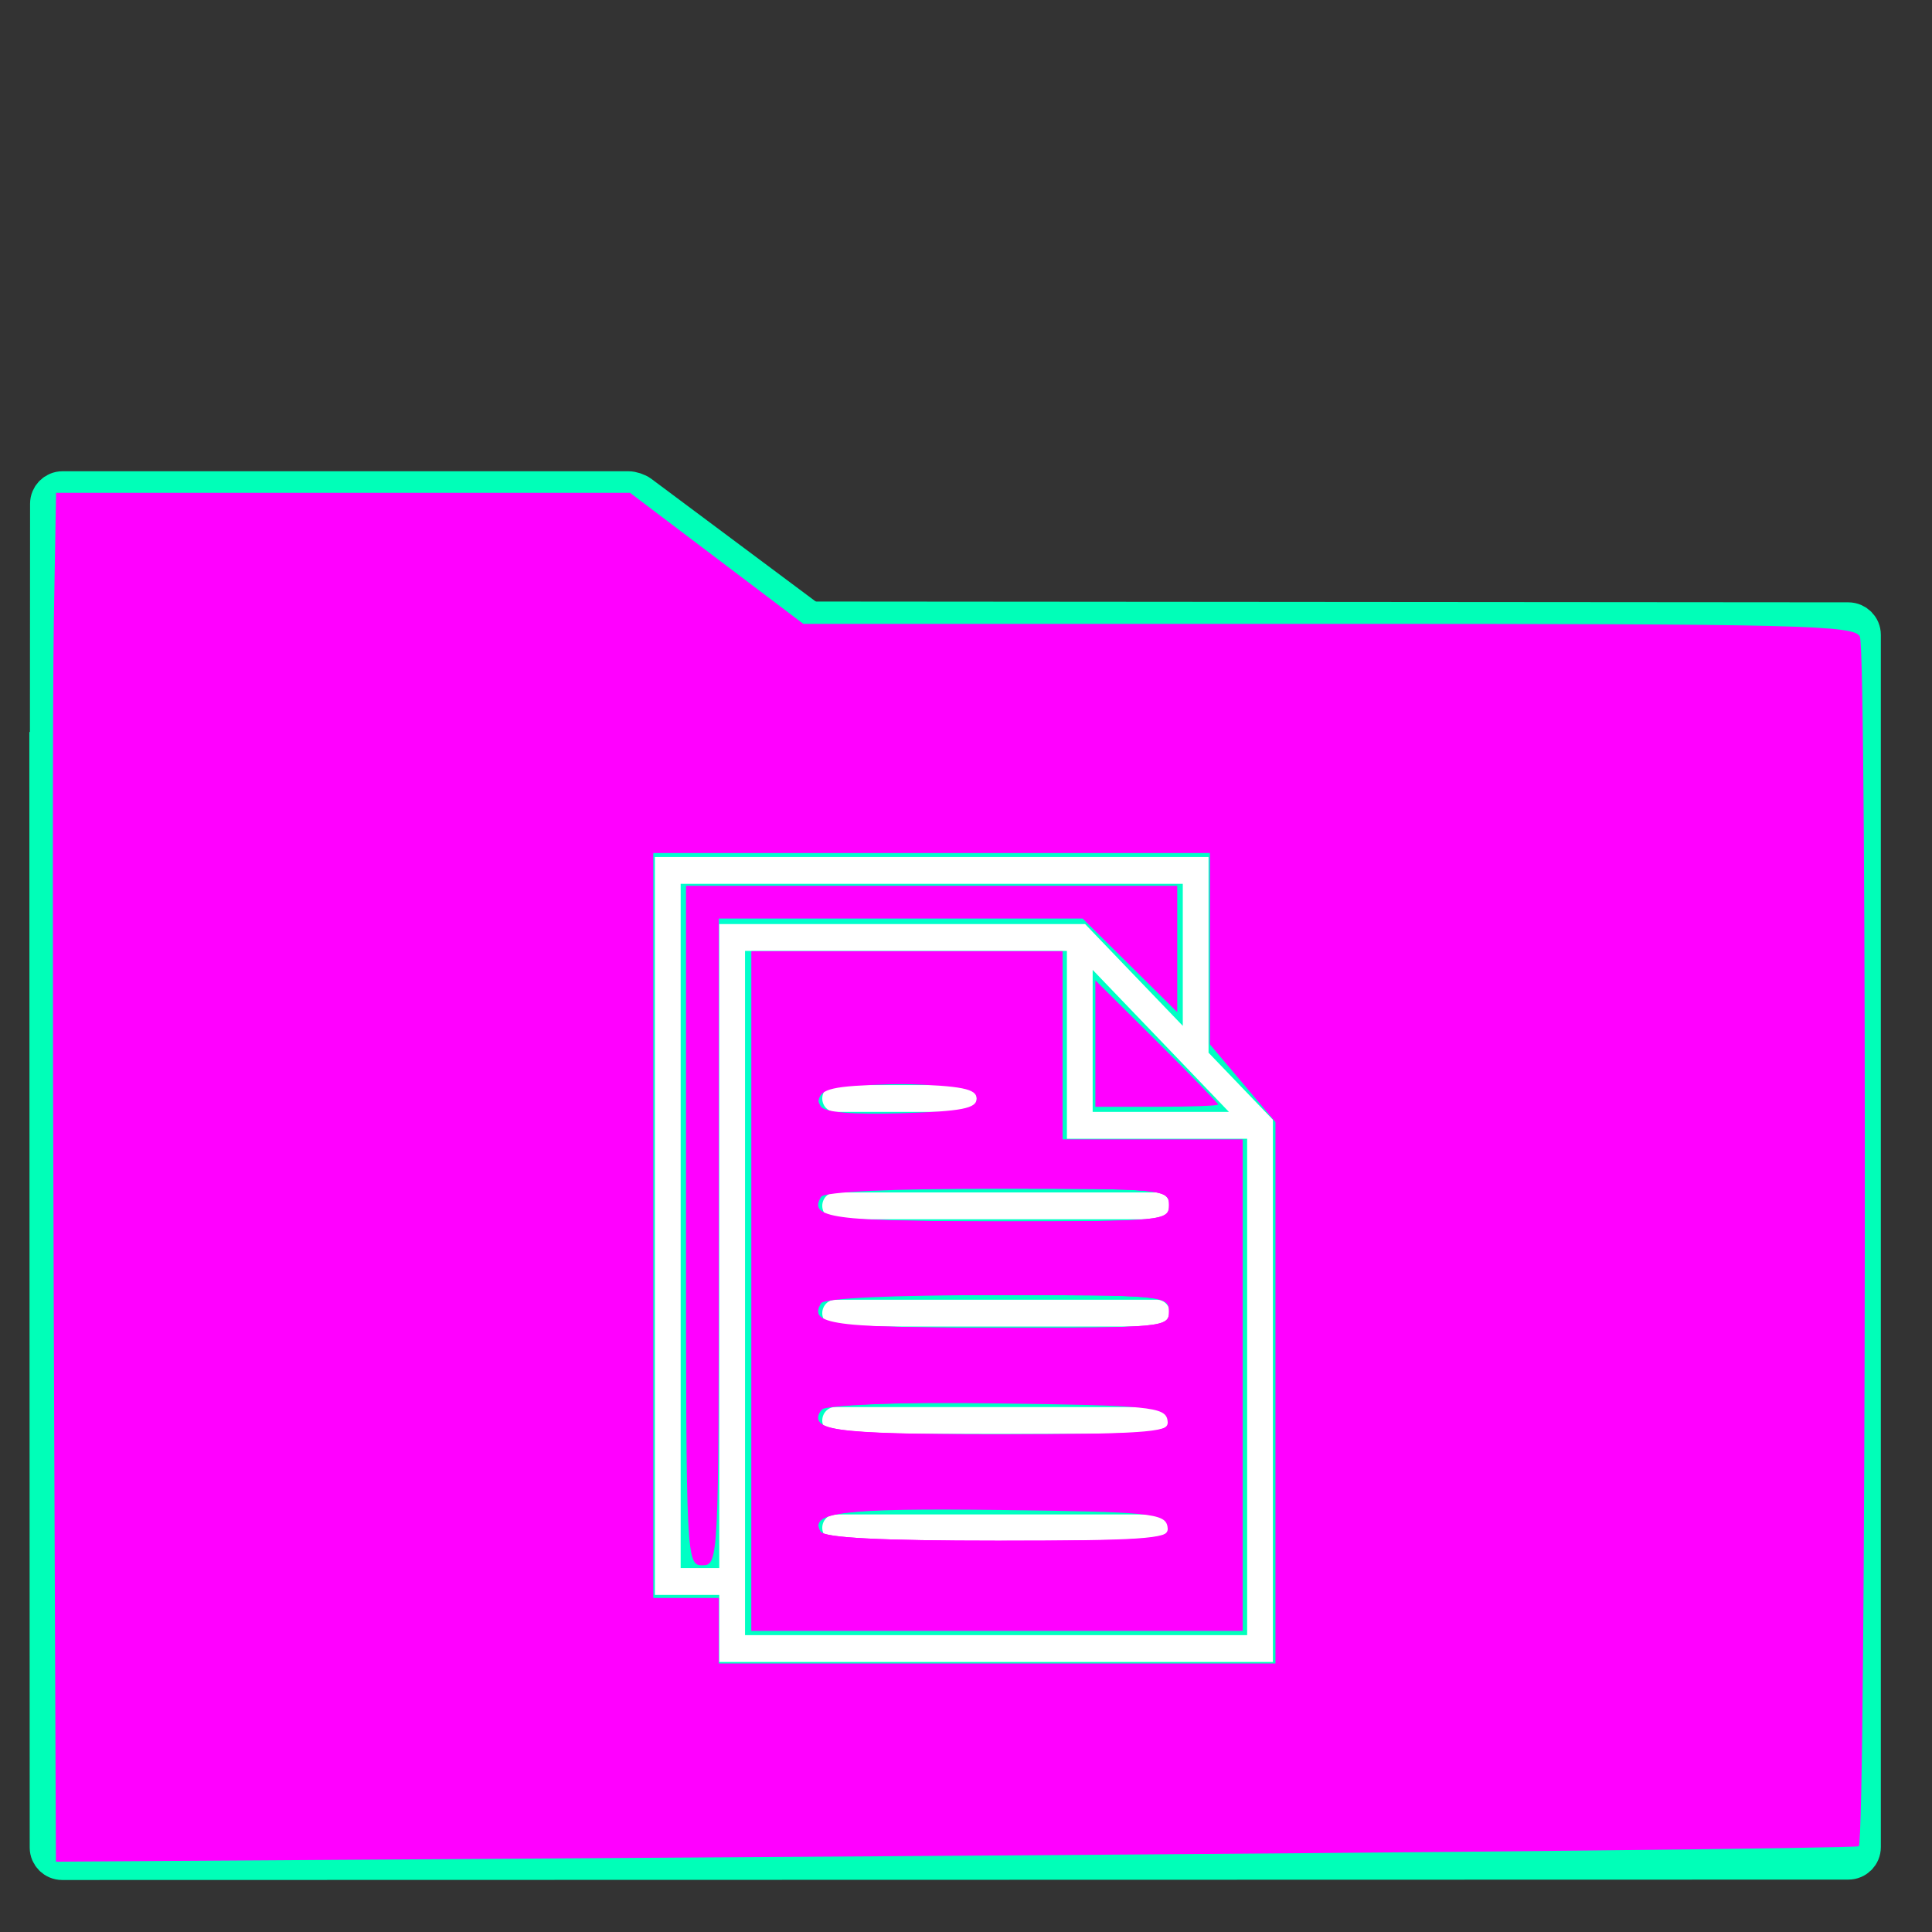 <?xml version="1.0" encoding="UTF-8" standalone="no"?>
<!-- Generator: Gravit.io -->

<svg
   xmlns:dc="http://purl.org/dc/elements/1.1/"
   xmlns:cc="http://creativecommons.org/ns#"
   xmlns:rdf="http://www.w3.org/1999/02/22-rdf-syntax-ns#"
   xmlns:svg="http://www.w3.org/2000/svg"
   xmlns="http://www.w3.org/2000/svg"
   xmlns:sodipodi="http://sodipodi.sourceforge.net/DTD/sodipodi-0.dtd"
   xmlns:inkscape="http://www.inkscape.org/namespaces/inkscape"
   style="isolation:isolate"
   viewBox="0 0 48 48"
   width="48"
   height="48"
   version="1.1"
   id="svg27"
   sodipodi:docname="folder-documents.svg"
   inkscape:version="0.92.4 5da689c313, 2019-01-14">
  <rect x="0" y="0" width="48" height="48" fill="#333333" stroke="none"/>
  <sodipodi:namedview
     pagecolor="#ffffff"
     bordercolor="#666666"
     borderopacity="1"
     objecttolerance="10"
     gridtolerance="10"
     guidetolerance="10"
     inkscape:pageopacity="0"
     inkscape:pageshadow="2"
     inkscape:window-width="1366"
     inkscape:window-height="700"
     id="namedview29"
     showgrid="false"
     inkscape:zoom="4.9166667"
     inkscape:cx="24"
     inkscape:cy="24"
     inkscape:window-x="0"
     inkscape:window-y="0"
     inkscape:window-maximized="1"
     inkscape:current-layer="svg27" />
  <defs
     id="defs5">
    <clipPath
       id="_clipPath_tLv9q43HqQlNTsB4jyfcXGNAD2CT7fcP">
      <rect
         width="48"
         height="48"
         id="rect2" />
    </clipPath>
  </defs>
  <g
     clip-path="url(#_clipPath_tLv9q43HqQlNTsB4jyfcXGNAD2CT7fcP)"
     id="g25">
    <linearGradient
       id="_lgradient_32"
       x1="-0.046"
       y1="0.16"
       x2="0.852"
       y2="0.71"
       gradientTransform="matrix(45,0,0,30.763,1.229,15.445)"
       gradientUnits="userSpaceOnUse">
      <stop
         offset="3.043%"
         stop-opacity="1"
         style="stop-color:#00ffd9"
         id="stop7" />
      <stop
         offset="98.261%"
         stop-opacity="1"
         style="stop-color:#00ffb8"
         id="stop9" />
    </linearGradient>
    <path
       d=" M 1.545 46.208 L 45.923 46.198 C 46.092 46.198 46.229 46.061 46.229 45.892 L 46.229 15.772 C 46.229 15.603 46.092 15.466 45.923 15.465 L 20.107 15.445 L 15.886 18.651 C 15.818 18.702 15.695 18.743 15.61 18.743 L 1.229 18.688 L 1.238 45.902 C 1.238 46.071 1.376 46.208 1.545 46.208 Z "
       fill="url(#_lgradient_32)"
       vector-effect="non-scaling-stroke"
       stroke-width="1"
       stroke="#00ffb8"
       stroke-linejoin="miter"
       stroke-linecap="square"
       stroke-miterlimit="3"
       id="path12" />
    <linearGradient
       id="_lgradient_33"
       x1="0"
       y1="0.5"
       x2="1"
       y2="0.5"
       gradientTransform="matrix(18.873,0,0,6.535,1.243,12.208)"
       gradientUnits="userSpaceOnUse">
      <stop
         offset="3.043%"
         stop-opacity="1"
         style="stop-color:#00ffd9"
         id="stop14" />
      <stop
         offset="98.261%"
         stop-opacity="1"
         style="stop-color:#00ffb8"
         id="stop16" />
    </linearGradient>
    <path
       d=" M 20.116 15.456 L 15.887 12.3 C 15.819 12.249 15.695 12.208 15.61 12.208 L 1.554 12.208 C 1.385 12.208 1.247 12.346 1.247 12.515 L 1.243 18.683 L 15.8 18.743 L 20.116 15.456 Z "
       fill="url(#_lgradient_33)"
       vector-effect="non-scaling-stroke"
       stroke-width="1"
       stroke="#00ffb8"
       stroke-linejoin="miter"
       stroke-linecap="square"
       stroke-miterlimit="3"
       id="path19" />
    <g
       id="g23">
      <path
         d=" M 28.746 29.625 L 20.749 29.625 C 20.573 29.625 20.429 29.774 20.429 29.958 C 20.429 30.143 20.573 30.292 20.749 30.292 L 28.746 30.292 C 28.923 30.292 29.066 30.143 29.066 29.958 C 29.066 29.774 28.923 29.625 28.746 29.625 L 28.746 29.625 L 28.746 29.625 L 28.746 29.625 L 28.746 29.625 Z  M 20.749 27.625 L 23.948 27.625 C 24.124 27.625 24.268 27.476 24.268 27.292 C 24.268 27.107 24.124 26.958 23.948 26.958 L 20.749 26.958 C 20.573 26.958 20.429 27.107 20.429 27.292 C 20.429 27.476 20.573 27.625 20.749 27.625 L 20.749 27.625 L 20.749 27.625 L 20.749 27.625 L 20.749 27.625 Z  M 28.746 32.292 L 20.749 32.292 C 20.573 32.292 20.429 32.441 20.429 32.625 C 20.429 32.809 20.573 32.958 20.749 32.958 L 28.746 32.958 C 28.923 32.958 29.066 32.809 29.066 32.625 C 29.066 32.441 28.923 32.292 28.746 32.292 L 28.746 32.292 L 28.746 32.292 L 28.746 32.292 Z  M 28.746 34.958 L 20.749 34.958 C 20.573 34.958 20.429 35.107 20.429 35.292 C 20.429 35.476 20.573 35.625 20.749 35.625 L 28.746 35.625 C 28.923 35.625 29.066 35.476 29.066 35.292 C 29.066 35.107 28.923 34.958 28.746 34.958 L 28.746 34.958 L 28.746 34.958 Z  M 28.746 37.625 L 20.749 37.625 C 20.573 37.625 20.429 37.774 20.429 37.958 C 20.429 38.143 20.573 38.292 20.749 38.292 L 28.746 38.292 C 28.923 38.292 29.066 38.143 29.066 37.958 C 29.066 37.774 28.923 37.625 28.746 37.625 L 28.746 37.625 Z  M 27.147 24.096 L 30.026 27.096 L 30.533 27.625 L 27.147 27.625 L 27.147 24.096 L 27.147 24.096 Z  M 16.911 38.958 L 16.911 21.958 L 29.386 21.958 L 29.386 25.487 L 26.959 22.958 L 17.87 22.958 L 17.87 38.958 L 16.911 38.958 L 16.911 38.958 Z  M 18.51 40.625 L 18.51 39.625 L 18.51 23.625 L 26.507 23.625 L 26.507 28.292 L 30.985 28.292 L 30.985 40.625 L 18.51 40.625 L 18.51 40.625 Z  M 30.026 26.154 L 30.026 21.292 L 16.271 21.292 L 16.271 39.625 L 17.87 39.625 L 17.87 41.292 L 31.625 41.292 L 31.625 27.82 L 30.026 26.154 L 30.026 26.154 Z "
         fill-rule="evenodd"
         fill="rgb(255,255,255)"
         id="path21" />
    </g>
  </g>
  <path
     style="fill:#ff00ff;fill-opacity:1;stroke:#ff00ff;stroke-width:0.008;stroke-miterlimit:4;stroke-dasharray:none;stroke-opacity:0"
     d="m 1.335,32.452 c -0.03,-7.59 -0.028,-15.242 0.002,-17.004 l 0.056,-3.203 h 7.131 7.131 l 2.151,1.627 2.151,1.627 H 33.021 c 11.726,0 13.077,0.033 13.188,0.322 0.18,0.469 0.152,29.943 -0.029,30.048 -0.084,0.049 -10.196,0.155 -22.472,0.237 L 1.389,46.253 Z m 30.353,2.151 v -6.726 l -0.814,-0.965 -0.814,-0.965 V 23.57 21.193 h -6.915 -6.915 v 9.254 9.254 h 0.814 0.814 v 0.814 0.814 h 6.915 6.915 z"
     id="path838"
     inkscape:connector-curvature="0" />
  <path
     style="fill:#ff00ff;fill-opacity:1;stroke:#ff00ff;stroke-width:0.008;stroke-miterlimit:4;stroke-dasharray:none;stroke-opacity:0"
     d="M 18.671,32.075 V 23.634 H 22.536 26.4 v 2.339 2.339 h 2.237 2.237 v 6.102 6.102 h -6.102 -6.102 z m 10.334,5.847 c -0.062,-0.323 -0.447,-0.361 -4.134,-0.406 -3.924,-0.048 -4.784,0.054 -4.486,0.536 0.095,0.154 1.497,0.226 4.414,0.226 3.961,0 4.269,-0.026 4.206,-0.356 z m 0,-2.644 c -0.062,-0.323 -0.453,-0.361 -4.221,-0.411 -2.383,-0.032 -4.233,0.026 -4.342,0.135 -0.526,0.526 0.204,0.632 4.357,0.632 3.961,0 4.269,-0.026 4.206,-0.356 z m 0.039,-2.695 c 0,-0.394 -0.136,-0.407 -4.259,-0.407 -2.62,0 -4.308,0.078 -4.385,0.203 -0.324,0.525 0.29,0.61 4.385,0.61 4.124,0 4.259,-0.013 4.259,-0.407 z m 0,-2.644 c 0,-0.394 -0.136,-0.407 -4.259,-0.407 -2.62,0 -4.308,0.078 -4.385,0.203 -0.324,0.525 0.29,0.61 4.385,0.61 4.124,0 4.259,-0.013 4.259,-0.407 z m -4.78,-2.644 c 0,-0.244 -0.363,-0.317 -1.812,-0.364 -1.771,-0.058 -2.343,0.097 -2.059,0.557 0.092,0.149 0.786,0.208 2.006,0.17 1.496,-0.047 1.865,-0.119 1.865,-0.363 z"
     id="path840"
     inkscape:connector-curvature="0" />
  <path
     style="fill:#ff00ff;fill-opacity:1;stroke:#ff00ff;stroke-width:0.008;stroke-miterlimit:4;stroke-dasharray:none;stroke-opacity:0"
     d="M 18.671,32.075 V 23.634 H 22.536 26.4 v 2.339 2.339 h 2.237 2.237 v 6.102 6.102 h -6.102 -6.102 z m 10.373,5.92 c 0,-0.472 -0.491,-0.53 -4.44,-0.527 -3.691,0.003 -4.507,0.116 -4.218,0.584 0.095,0.154 1.493,0.226 4.399,0.226 3.505,0 4.259,-0.05 4.259,-0.283 z m 0,-2.644 c 0,-0.156 -0.145,-0.339 -0.322,-0.407 -0.557,-0.214 -8.186,-0.14 -8.322,0.08 -0.324,0.525 0.29,0.61 4.385,0.61 3.505,0 4.259,-0.05 4.259,-0.283 z m 0,-2.768 c 0,-0.394 -0.136,-0.407 -4.373,-0.407 -3.508,0 -4.373,0.054 -4.373,0.271 0,0.149 0.061,0.332 0.136,0.407 0.075,0.075 2.042,0.136 4.373,0.136 4.102,0 4.237,-0.013 4.237,-0.407 z m 0,-2.644 c 0,-0.394 -0.136,-0.407 -4.373,-0.407 -3.508,0 -4.373,0.054 -4.373,0.271 0,0.149 0.061,0.332 0.136,0.407 0.075,0.075 2.042,0.136 4.373,0.136 4.102,0 4.237,-0.013 4.237,-0.407 z m -4.881,-2.444 c 0.587,-0.386 -0.235,-0.611 -2.032,-0.557 -1.458,0.044 -1.737,0.107 -1.795,0.408 -0.061,0.317 0.126,0.356 1.727,0.353 0.987,-0.002 1.932,-0.093 2.1,-0.203 z"
     id="path842"
     inkscape:connector-curvature="0" />
  <path
     style="fill:#ff00ff;fill-opacity:1;stroke:#ff00ff;stroke-width:0.008;stroke-miterlimit:4;stroke-dasharray:none;stroke-opacity:0"
     d="m 27.214,25.927 v -1.571 l 1.525,1.515 c 0.839,0.833 1.525,1.54 1.525,1.571 0,0.031 -0.686,0.056 -1.525,0.056 h -1.525 z"
     id="path844"
     inkscape:connector-curvature="0" />
  <path
     style="fill:#ff00ff;fill-opacity:1;stroke:#ff00ff;stroke-width:0.008;stroke-miterlimit:4;stroke-dasharray:none;stroke-opacity:0"
     d="M 17.044,30.447 V 22.007 h 6.102 6.102 v 1.57 1.57 l -1.175,-1.163 -1.175,-1.163 h -4.52 -4.52 v 8.034 c 0,7.898 -0.007,8.034 -0.407,8.034 -0.4,0 -0.407,-0.136 -0.407,-8.441 z"
     id="path846"
     inkscape:connector-curvature="0" />
</svg>
